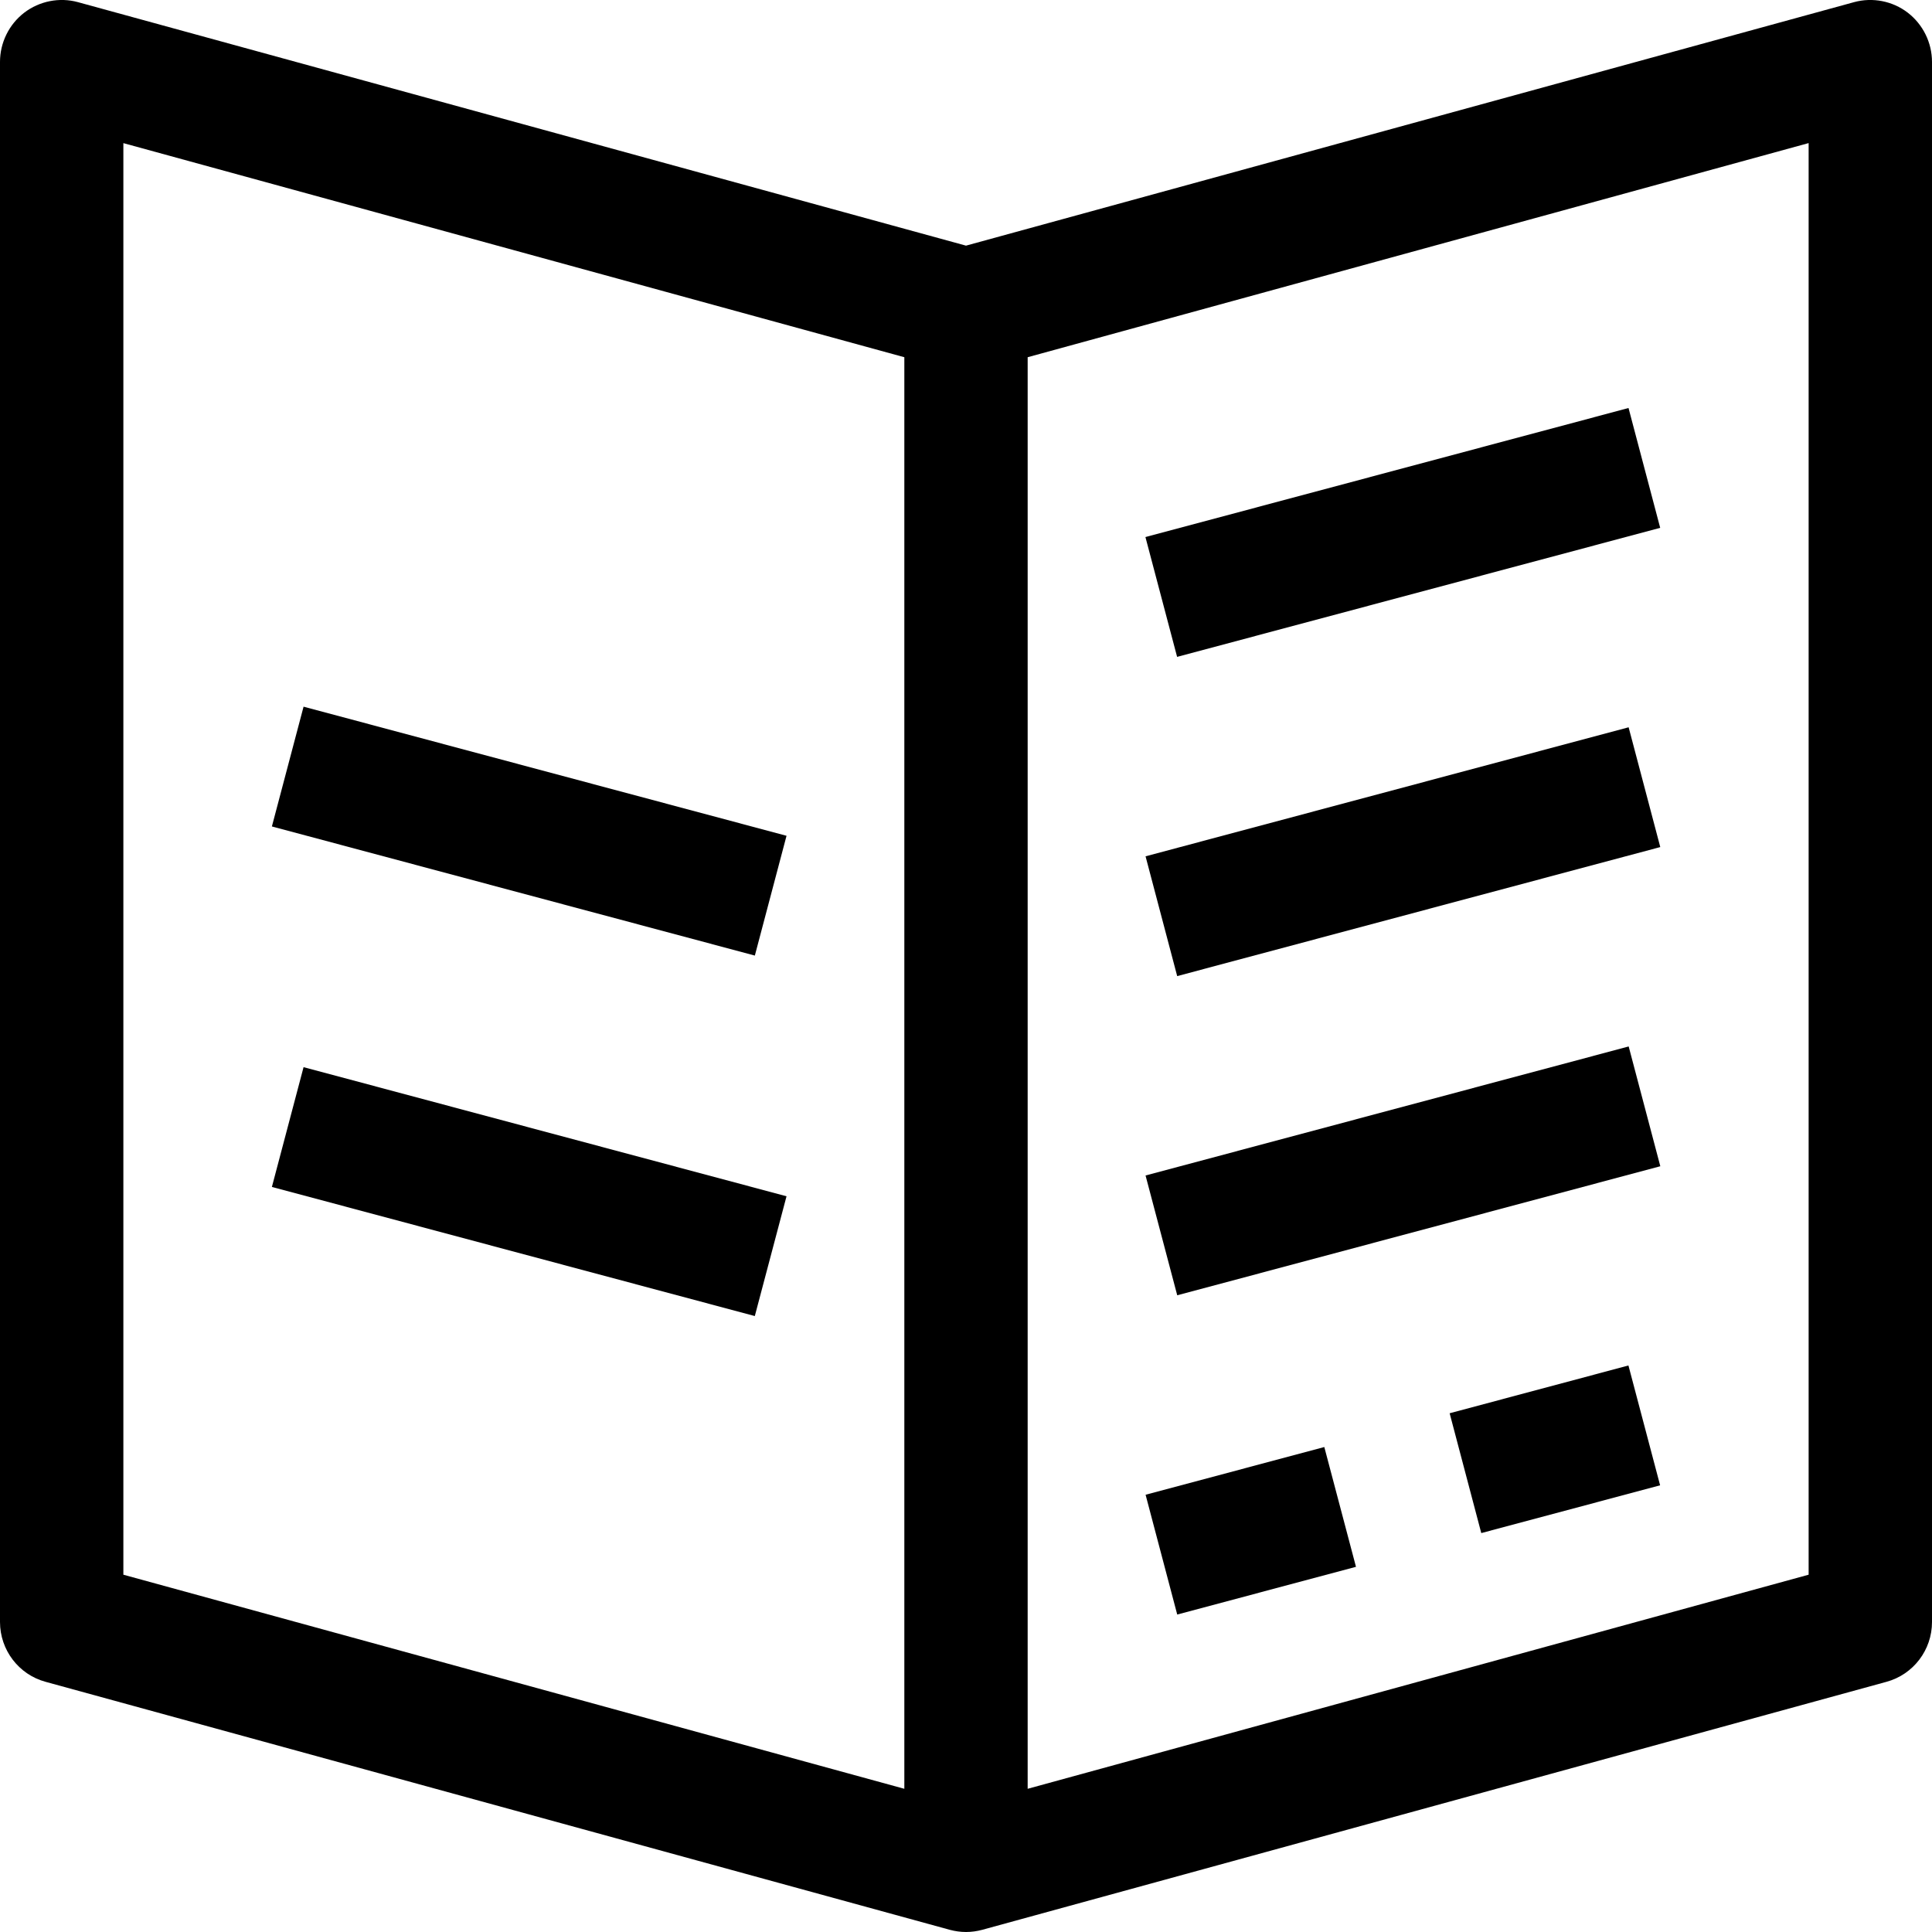 <svg width="48" height="48" viewBox="0 0 48 48" fill="none" xmlns="http://www.w3.org/2000/svg">
<path d="M6.755 20.533L18.754 23.741L19.541 20.765L7.542 17.557L6.755 20.533Z" fill="black"/>
<path d="M6.755 29.489L18.753 32.697L19.541 29.721L7.542 26.513L6.755 29.489Z" fill="black"/>
<path d="M28.458 13.343L29.245 16.32L41.247 13.114L40.46 10.137L28.458 13.343Z" fill="black"/>
<path d="M28.461 21.275L29.247 24.251L41.249 21.045L40.463 18.069L28.461 21.275Z" fill="black"/>
<path d="M28.461 29.205L29.248 32.181L41.25 28.975L40.464 25.999L28.461 29.205Z" fill="black"/>
<path d="M36.016 35.112L36.802 38.089L41.245 36.902L40.458 33.925L36.016 35.112Z" fill="black"/>
<path d="M28.462 37.137L29.248 40.113L33.689 38.927L32.902 35.951L28.462 37.137Z" fill="black"/>
<path d="M1.131 41.784L23.599 47.946C23.73 47.981 23.866 48 24.001 48C24.135 48 24.271 47.981 24.402 47.946L46.87 41.784C47.537 41.602 48 40.993 48 40.299V1.539C48 1.06 47.776 0.607 47.398 0.315C47.02 0.025 46.523 -0.072 46.065 0.053L24 6.103L1.935 0.053C1.48 -0.072 0.982 0.025 0.602 0.315C0.223 0.607 0 1.06 0 1.539V40.299C0.001 40.993 0.463 41.602 1.131 41.784ZM25.532 8.875L44.935 3.555V39.123L25.532 44.442V8.875ZM3.065 3.556L22.468 8.875V44.442L3.065 39.123V3.556Z" fill="black"/>
</svg>
